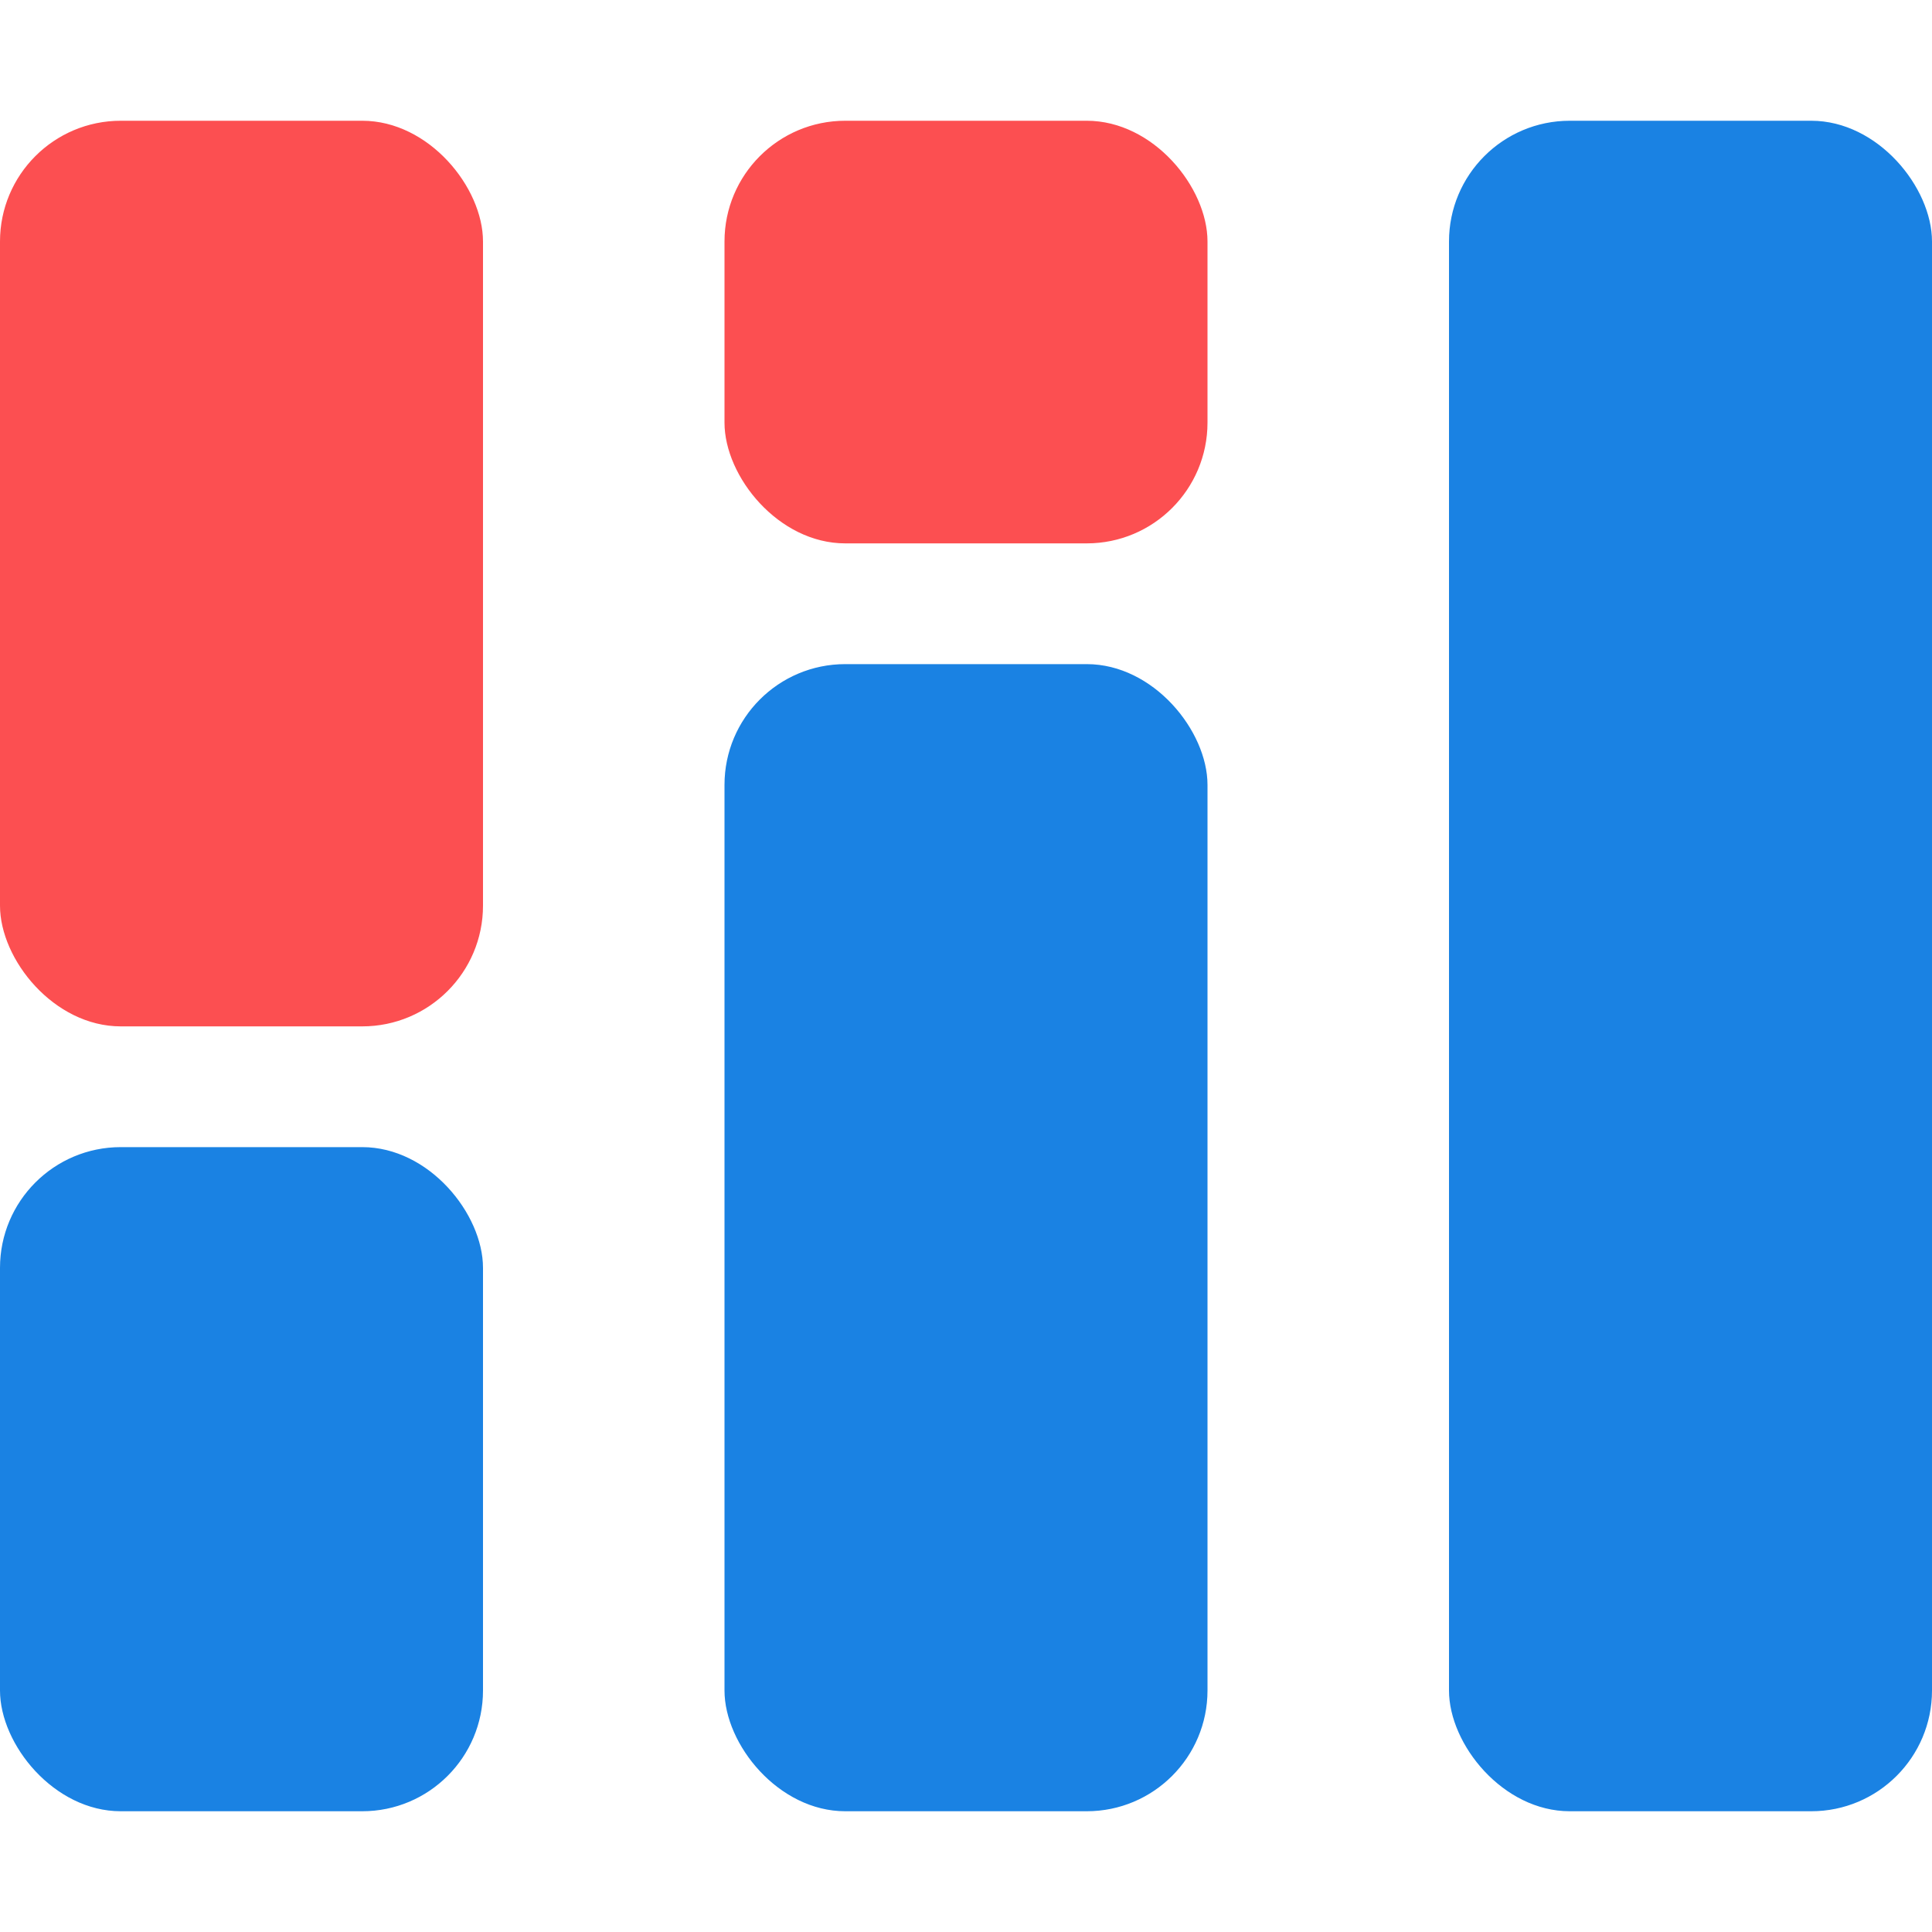 <svg xmlns="http://www.w3.org/2000/svg" width="36" height="36" fill="currentColor" aria-hidden="true" class="yc-icon">
    <svg xmlns="http://www.w3.org/2000/svg" viewBox="0 0 16 14">
        <g fill="none" fill-rule="evenodd" transform="translate(-4 -5)">
            <rect width="4" height="5.5" x="4" y="13.5" fill="#1A82E3" rx="1"/>
            <rect width="4" height="7.5" x="4" y="5" fill="#FC4F51" rx="1"/>
            <rect width="4" height="9.5" x="10" y="9.5" fill="#1A82E3" rx="1"/>
            <rect width="4" height="3.5" x="10" y="5" fill="#FC4F51" rx="1"/>
            <rect width="4" height="14" x="16" y="5" fill="#1A82E3" rx="1"/>
        </g>
    </svg>
</svg>
